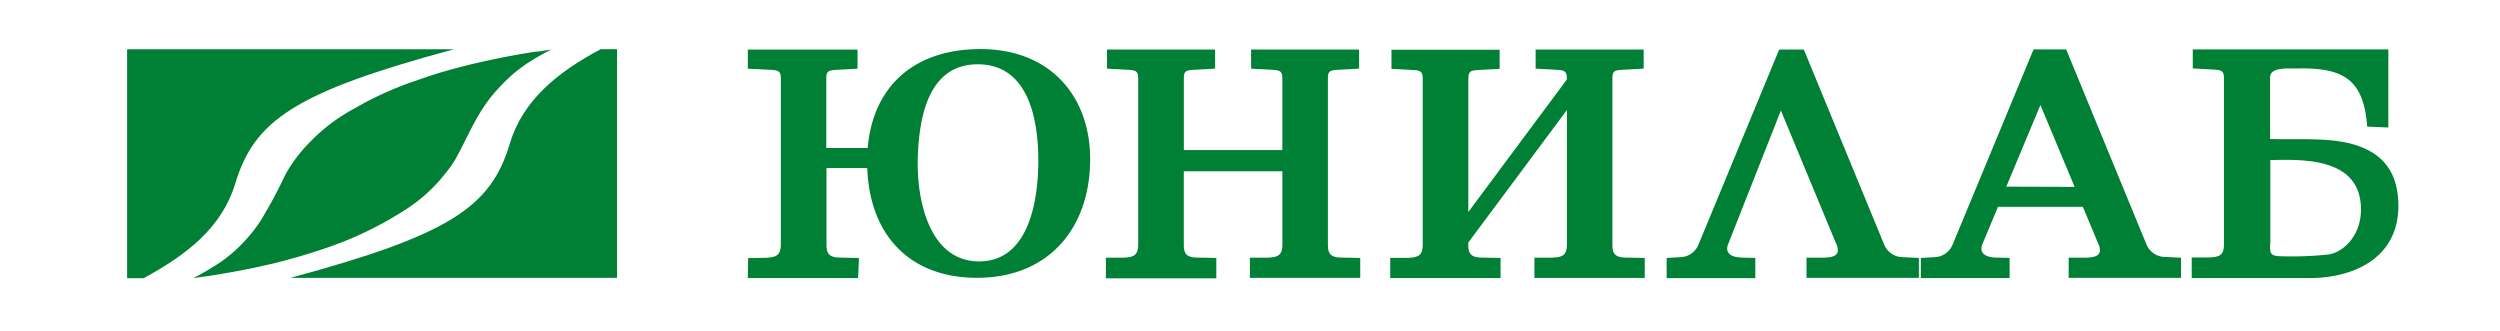 <svg xmlns="http://www.w3.org/2000/svg" viewBox="0 0 524.12 69.36"><g id="Слой_2" data-name="Слой 2"><g id="svg2"><g id="g4"><path id="path6" d="M0,0H524.12V69.36H0V0Z" style="fill:#fff;fill-rule:evenodd"/><path id="path12" d="M205.47,54.8c-10.57.17-13.4-12.77-13.05-22,.29-7.81,2-19.43,12.72-19.32,10.45.11,12.52,11.49,12.54,20.06C217.7,41.5,215.93,54.64,205.47,54.8Zm-48.62-.69-.08,4.18H179.9l.18-4.2L176.15,54c-2.35,0-2.88-.85-2.88-2.76v-16h0l8.55,0c.5,14,8.85,23,23,23,15.19,0,23.73-10.57,23.73-24.89,0-13.07-8.28-23.06-23-23.06-14.1,0-22.56,8-23.64,20.74h-8.68V16.38c0-1.58.6-1.65,2.31-1.75l4.24-.23v-4H156.78v4l4.62.23c1.6.09,2.3.17,2.3,1.75l0,34.76c0,2.25-.78,2.87-3.4,2.91l-3.5.06Zm75,0v4.24H255V54.08L251.05,54c-2.34,0-2.88-.85-2.87-2.76V35.9h20.67V51.13c0,2.25-.68,2.84-3.31,2.89l-3.5,0,0,4.24h23.13V54.08L281.27,54c-2.35,0-2.88-.85-2.88-2.76l0-34.87c0-1.58.6-1.65,2.31-1.75l4.23-.23v-4H262.29v4l4.24.23c1.61.09,2.31.17,2.31,1.75V31.46H248.19l0-15.09c0-1.58.6-1.65,2.31-1.75l4.24-.23v-4H232.08v4l4.23.23c1.61.09,2.31.17,2.31,1.75l0,34.76c0,2.25-.69,2.84-3.31,2.89l-3.5,0Zm76-37.7c0-1.58.6-1.65,2.31-1.75l4.24-.23v-4H291.72v4l4.24.23c1.6.09,2.31.17,2.31,1.75l0,34.76c0,2.25-.69,2.84-3.31,2.89l-3.5,0,0,4.24h23.13V54.08L310.7,54c-2.13,0-2.77-.71-2.87-2.25,0-.3,0-.61,0-.91l20.67-27.77,0,28.06c0,2.25-.69,2.84-3.31,2.89l-3.5,0v4.25h23.13V54.08L340.91,54c-2.34,0-2.88-.85-2.87-2.76l0-34.87c0-1.58.6-1.65,2.31-1.75l4.24-.23v-4H321.94v4l4.23.23c1.61.09,2.31.17,2.31,1.75v.31L307.83,44.45l0-28.08ZM385,51.13c.85,2.21-.14,2.84-2.77,2.89l-3.5,0v4.24h23.56V54.08l-3.68-.18A4.24,4.24,0,0,1,395,51.24L378.17,10.39H373l-16.9,40.85a4.24,4.24,0,0,1-3.56,2.66l-3.13.18,0,4.23H368l0-4.24L365.07,54c-1.88-.07-3.57-.78-2.76-2.83l11.05-28,11.62,28Zm54.95,0c.85,2.21-.14,2.84-2.76,2.89l-3.5,0,0,4.24h23.55l0-4.23-3.68-.18A4.24,4.24,0,0,1,450,51.24L433.17,10.36h-6.84L409.38,51.24a4.24,4.24,0,0,1-3.55,2.66l-3.13.18,0,4.22h18.61l0-4.23L418.37,54c-1.88-.07-3.56-.78-2.76-2.83l3.26-7.81h17.8l3.26,7.81Zm-19.33-12L427.77,22l7.17,17.18Zm38.87,14.9v4.27l24.33,0c9.71.07,18.9-4.24,19-15,0-7.23-3.26-11.39-9.9-13.16-5.06-1.35-11.74-.82-17-1l0-12.94c0-2.31,4.31-1.77,5.87-1.85,9.68-.17,13.74,2.41,14.49,12.19l4.43.19V10.35h-41l0,4,4.24.23c1.6.09,2.3.17,2.3,1.75l0,34.76c0,2.26-.69,2.84-3.31,2.89l-3.5,0Zm16.48-3,0-17.47c6.87-.16,18.88-.54,19,10.18.08,5.52-3.5,9-6.68,9.6a73.05,73.05,0,0,1-10.47.37c-2.11-.1-1.9-1-1.9-2.68Z" style="fill:#008034;fill-rule:evenodd"/><path id="path14" d="M49.32,38.47c4-13.13,12.28-19.11,45.84-28.14H26.65v48h3.43C39.24,53.39,46.56,47.63,49.32,38.47Z" style="fill:#008034;fill-rule:evenodd"/><path id="path16" d="M106.85,30.21c-3.95,13.13-12.44,19-46,28.05h68.5V10.31h-3.42c-9.17,4.89-16.33,10.74-19.09,19.9Z" style="fill:#008034;fill-rule:evenodd"/><path id="path18" d="M115.51,10.42c-.17,0-1.08.14-2.55.37l-.18,0h-.07l-.14,0c-1.16.17-2.6.4-4.25.7-3.27.6-7.4,1.4-11.86,2.58-1.83.48-3.76,1-5.69,1.63-1.34.42-2.67.9-4,1.36a69.24,69.24,0,0,0-12.37,5.63,37.64,37.64,0,0,0-9.44,7.11,32.81,32.81,0,0,0-4.17,5.19c-.17.26-.31.51-.48.78-.39.64-.71,1.3-1,1.92a96.33,96.33,0,0,1-4.7,8.62,27.86,27.86,0,0,1-2.65,3.48,30.58,30.58,0,0,1-5.82,5.23,62.81,62.81,0,0,1-5.59,3.28A167.75,167.75,0,0,0,57.4,55.21a129.69,129.69,0,0,0,12.46-3.74,74.32,74.32,0,0,0,14.71-7.24,33.25,33.25,0,0,0,8.74-7.8,22.8,22.8,0,0,0,2.18-3.08c2.73-4.85,4.55-10,8.75-14.54a40.12,40.12,0,0,1,3.41-3.37c.8-.69,1.67-1.31,2.53-1.92.56-.4,1.18-.75,1.78-1.14s1.37-.78,2.08-1.19c.47-.27,1-.52,1.47-.77Z" style="fill:#008034;fill-rule:evenodd"/></g></g></g></svg>